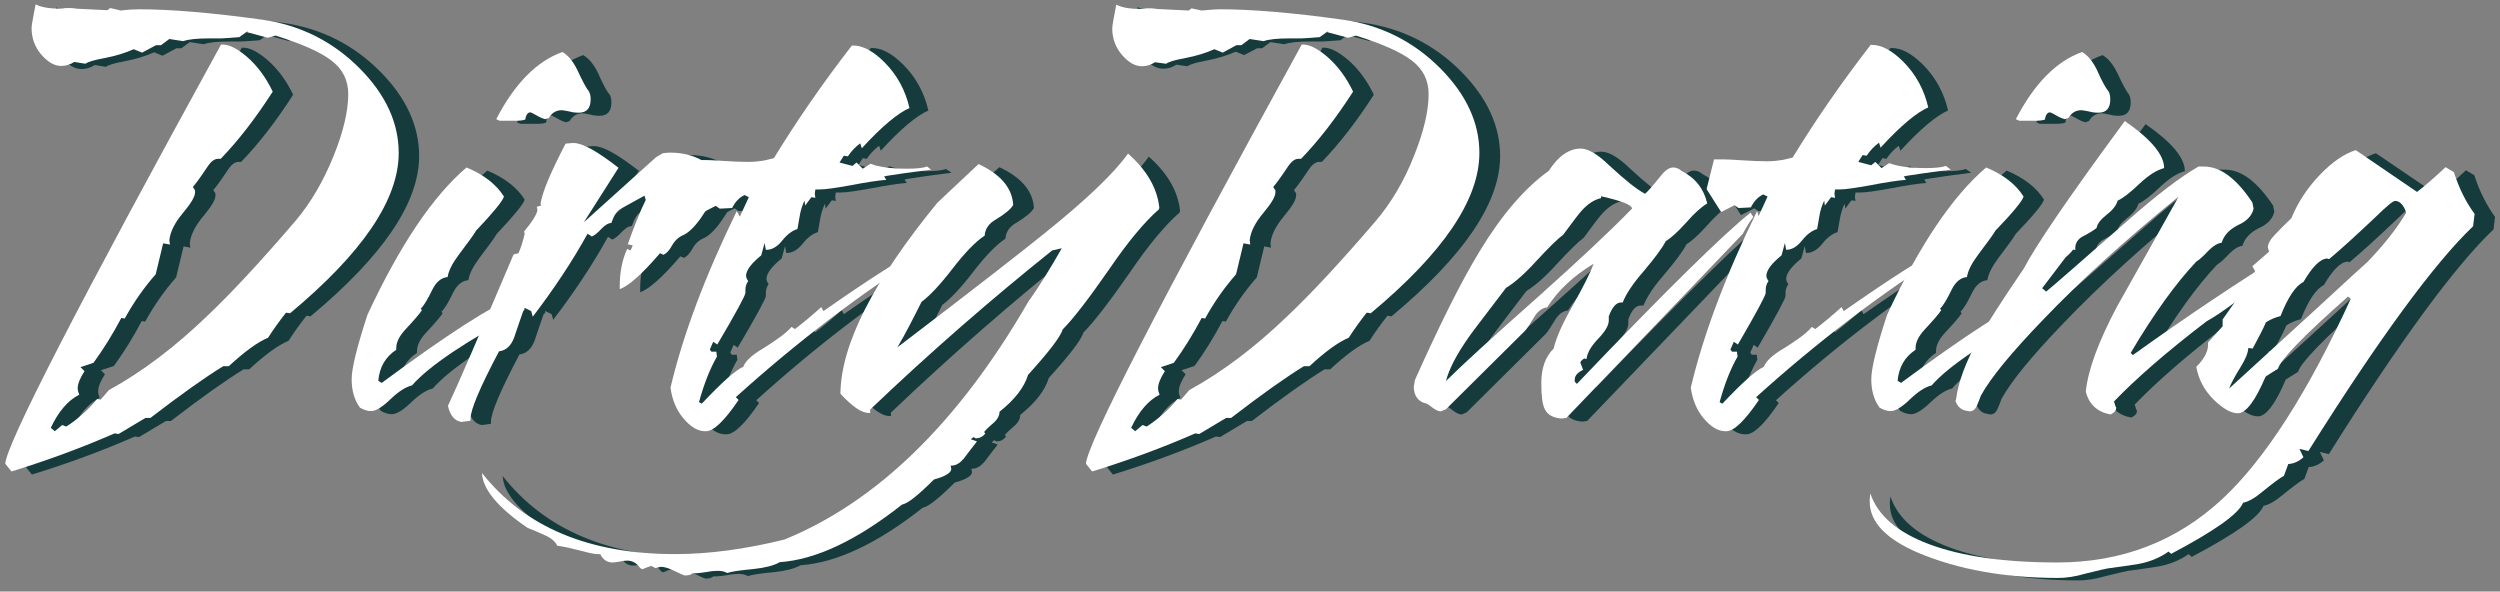 <?xml version="1.0" encoding="utf-8"?>
<!-- Generator: Adobe Illustrator 24.3.0, SVG Export Plug-In . SVG Version: 6.00 Build 0)  -->
<svg version="1.1" id="Ebene_1" xmlns="http://www.w3.org/2000/svg" xmlns:xlink="http://www.w3.org/1999/xlink" x="0px" y="0px"
	 viewBox="0 0 807.6 191.1" style="enable-background:new 0 0 807.6 191.1;" xml:space="preserve">
<rect x="0" y="0" width="807.6" height="191.1" fill="#808080" stroke="none"/>
<style type="text/css">
	.st0{fill:#163B3C;}
	.st1{fill:#FFFFFF;}
</style>
<g>
	<g>
		<path class="st0" d="M90.9,7.3c12.5,1.7,23.2,7,32,15.9c8.3,8.4,12.5,17.5,12.5,27.2c0,15.1-11.7,32.3-35.1,51.8l-1.3-0.2
			c-2.3,2.9-4.2,5.6-5.8,8.1c-3.4,1.4-7.6,4.5-12.7,9.2h-1.8c-5.7,3.5-13.5,9-23.5,16.7h-1.6l-8.7,5.2l-1.3-0.2
			c-10.5,4.6-21.6,8.7-33.3,12.3l-2-2.5C8.7,144.4,32,99.3,78.1,15.4h0.5c2.1,0,4.6,1.3,7.6,3.8c3.5,3,6.3,6.8,8.5,11.4
			c-5.4,8.4-11,15.7-16.8,21.7H77c-1.2,0-2.4,1-3.6,2.9c-2.2,3.3-3.7,5.3-4.5,6.2l0.7,1.1v0.7c0,1.3-1.3,3.5-3.9,6.6
			c-2.6,3.1-4.1,6-4.4,8.8l0.2,1.4l-2.2-0.4l-2.4,10c-3.7,4.2-7.1,9-10,14.3l-1.1-0.2c-2.8,5.3-5.8,10.1-9,14.5l-4.2,1.4l1.3,1.3
			c-1.4,2.2-2.2,4-2.2,5.6c0,0.6,0.2,1.3,0.5,2c-3.6,1.8-6.7,5.4-9.2,10.7l1.3,1.1l2.4-2l1.3,0.5c3.6-2.3,6.9-5.2,10-8.9l1.1,0.2
			l2.7-3.1c10.6-5.8,21.2-13.8,31.7-23.9c7.2-6.8,16.8-17,28.6-30.8c4.9-5.8,9-12.8,12.3-21c3.1-7.7,4.7-14.4,4.7-19.9
			c0-4.5-1.8-8.1-5.5-10.9c-3.7-2.8-9.7-5.4-18-8l-2.5,0.7l-6.7-1.8l0.4-0.4c-0.1,0-1.1,0.7-2.9,2c-2.9,0.2-4.8,0.4-5.8,0.4h-3.8
			c-4.1,0-6.9,0.3-8.5,0.9l-4.5-0.7l-2.7,2h-1.6L52.5,18l-2.7-1.1c-2.7,1.2-5.9,2.2-9.6,2.9c-3.3,0.6-5.2,1.2-6,1.8L30.6,21
			c-1.2,0.8-2.6,1.3-4.2,1.3c-2.2,0-4.3-1.2-6.4-3.6c-2.1-2.4-3.2-5.3-3.2-8.7c0-0.6,0.4-3.1,1.3-7.6c1.9,1,4.6,1.4,8.1,1.4
			c0.4,0,0.9-0.1,1.6-0.2c0.7,0,1.3,0,1.6,0c0.7,0,1.3,0.1,1.8,0.2l10.1,0.5l0.9-0.7l3.3,0.7c2.4-0.2,4.4-0.4,6-0.4
			C61.8,4,74.9,5.1,90.9,7.3z"/>
		<path class="st0" d="M176,101.2c-18.6,9.9-30.7,18-36.2,24.3c-2.1,0.5-4.4,2-7,4.5c-2.6,2.5-4.7,3.8-6.2,3.8
			c-1.2,0-2.4-0.4-3.6-1.1c-1.8-2.4-2.7-5.5-2.7-9.2c0-3.5,1.7-10.4,5.1-20.8c10.4-22.4,21.1-38.3,32-47.6c5.5,2.3,9.6,5.4,12.1,9.4
			c-0.4,1.4-3.4,5.1-9,11c-0.6,1.1-2.5,3.7-5.6,7.8c-2.1,2.8-3.3,5.2-3.6,7.2c-2.1,0.2-3.7,1.6-4.9,4c-1.6,3.3-2.8,5.3-3.8,6.2
			l0.4,0.5c-0.7,1.1-2.5,3.2-5.4,6.3c-1.9,2.1-2.9,4-2.9,6v0.5c-3.5,2.3-5.4,5.6-5.8,10l1.1,0.7c21.2-15.7,35.5-24.9,42.7-27.5h0.7
			c1.1,0,2,0.8,2.7,2.4V101.2z M197,30.6c0.4,0.8,0.5,1.7,0.5,2.5c0,2.9-1.3,4.3-3.8,4.3h-0.5c-0.6,0-1.5-0.1-2.6-0.4
			c-1.1-0.2-2-0.4-2.4-0.4c-1.8,0-3.2,0.8-4.2,2.5l-1.1,0.4c-1-0.2-2-0.7-3-1.3c-1-0.6-1.7-0.9-1.9-0.9c-0.8,0-1.4,0.8-1.6,2.3
			c-0.7,0.3-1.8,0.4-3.1,0.4h-0.9c-0.6,0-1.2,0-1.8,0c-0.2,0-1.1,0-2.5,0l-1.1-0.5c6-11.6,13.2-18.8,21.4-21.7
			c1.7,1,3.3,2.8,4.7,5.6C194.8,27.3,196.1,29.7,197,30.6z"/>
		<path class="st0" d="M239.5,59.8c-4.7,10-8.8,15.7-12.3,17.2c-1.4,0.6-2.6,1.7-3.5,3.3c-0.9,1.6-1.8,2.6-2.8,3l-1.1-0.5
			c-5.9,6.9-10.3,10.7-13,11.6v-0.9c0-4.6,0.8-8.6,2.4-12.1l1.1,0.5l0.7-1.6l-1.6-0.4c2.1-5.9,4-10.7,5.8-14.3l-0.4-1.4l-7.8,4.3
			c-1.1,0.6-2.1,2.1-2.9,4.5c-1.1,0.1-2.2,0.8-3.4,2.1c-1.2,1.3-2.2,2-2.9,2.3l-1.4-0.9c-4.9,8.9-10.9,17.9-17.7,26.8l-0.5-1.8
			l-2.2-1.1c-1.1,3.1-2.2,6.3-3.3,9.6c-1,2.7-2.6,4.2-4.9,4.5c-6.2,11.7-9.2,18.9-9.2,21.7v0.7l-1.4,0.2l-1.6,0.2
			c-2.2-0.4-3.6-2.1-4.3-5.2c3.4-7.2,10.4-23.5,21.2-48.9l1.6-0.4c0.7-1.6,1.4-3.7,2-6.3l-0.2-0.7c2.9-3.5,4.3-5.9,4.3-7.1l-0.2-0.9
			l1.4-0.4l-0.2-0.5c0.5-3.6,3.2-10.1,8.1-19.5l2.2-0.2h0.4c2.9,0,7.7,2.7,14.5,8L195,72.6l23.3-21l2.2-1.3c0.7-0.1,1.5-0.2,2.4-0.2
			c4,0,7.5,0.9,10.6,2.7C236.5,54.7,238.5,57,239.5,59.8z"/>
		<path class="st0" d="M307.4,55.8c-3.1,0.4-7.9,1-14.3,2l-0.9,0.2l0.7,1.1c-2.7,0.2-6.6,0.8-11.8,1.8c-4.5,0.8-7.7,1.3-9.8,1.3
			h-1.3l-0.2,1.4l0.2,1.3l-1.3-0.2l-2,2.7l-0.2-1.6c-0.7,1.4-1.3,3.2-1.6,5.2l-0.7,4c-1.7,0.5-3.3,1.7-4.9,3.7c-1.6,2-3.3,3-5.1,3
			h-0.2l-0.4-2.2l-1.1,4c-3.1,2.5-4.8,4.7-4.9,6.5c0,0.5,0.2,1.1,0.7,1.8c-0.6,0.8-0.9,1.8-0.9,2.7v1.1c0,0.8-3,6.4-9.1,16.7
			l-1.3-0.9l-1.1,2.5l0.5,0.7h1.6l0.2,1.6c-2.3,4-4.2,8.9-5.8,14.7l0.9,0.5c6.5-6.9,11-10.9,13.4-11.9c0.7-1.9,2.9-3.9,6.5-6
			c4.3-2.7,7.4-4.9,9.1-6.9l1.1,0.7c2.5-1.9,5.4-4.3,8.5-7.1l0.7,1.3c14.7-10.3,25.4-17.1,32-20.5l1.8,1.1
			c-21.7,13.6-42.4,29.4-62.1,47.2l0.9,0.9c-4.6,6.8-8.1,10.1-10.5,10.1h-0.4c-2.3,0-4.6-1.4-6.9-4.1c-2.3-2.7-3.7-6.1-4.2-10
			c4-16.9,11.1-35.9,21.4-57l0.5,1.6l2.9-6.3l-1.4-0.7c-1.7,0.8-3,2.2-4,4.2l-4,0.2l-1.3-0.9l-4.3,2.2l-4.7-7.4l2.4-9.6h3.3
			c1,0,3,0.1,6,0.3c3,0.2,5.6,0.3,7.8,0.3c1.9,0,3.7-0.2,5.4-0.5c1-0.2,1.9-0.5,2.9-0.7c7.2-11.8,15.6-24,25.2-36.4h0.4
			c3.1,0,6.5,1.8,10.1,5.4c4.1,4.1,6.8,9.1,8.1,14.8c-3.7,1.6-8.9,5.9-15.4,13l-0.5-1.6c-1.4,1-2.8,2.4-4,4.2l-1.3-0.2l-1.4,2.2
			l4.2,1.1l1.3-1.1l2,2l2.5-1.6c2.9,1.1,6.8,1.6,11.8,1.6c2.9,0,5.1-0.2,6.5-0.7L307.4,55.8z"/>
		<path class="st0" d="M381.1,68.6c-4.7,4.1-10.1,10.6-16.1,19.4c-6.6,9.5-11.6,16-15,19.4c-0.7,2.4-4.5,7.3-11.2,14.7
			c-1.2,4-4.3,8-9.2,11.9c0,1.1-0.5,2.2-1.6,3.3c-2.2,1.9-3.3,3-3.4,3.3l0.4,0.4c-0.8,1.1-1.9,1.6-3.1,1.6l-0.7-0.4l-0.9,0.7l2,0.7
			c-1.4,1.8-2.9,3.7-4.3,5.6c-1.2,1.4-2.5,2.2-3.8,2.2h-0.4l0.2,1.1c0,1.2-1.9,2.4-5.6,3.4c-5.1,5.1-8.5,7.8-10.3,8.1
			c-14.7,11.6-27.9,17.8-39.5,18.6c-1.9,1.1-4.7,1.8-8.3,2.2c-4.3,0.4-7.2,0.8-8.7,1.3c-0.8-0.5-1.9-0.7-3.1-0.7
			c-0.8,0-2.1,0.1-3.6,0.4c-1.6,0.2-2.7,0.4-3.4,0.4h-1.1c-0.5,0.5-1.3,0.7-2.4,0.7c-0.4,0-1.4-0.5-3.3-1.4
			c-1.8-0.9-3.3-1.4-4.5-1.4l-1.8,0.4l-1.3-0.7c-0.7,0.2-1.7,0.6-2.9,1.1l-0.7-0.4c-1.1-1.6-2.5-2.4-4.2-2.4c-0.6,0-1.4,0.1-2.4,0.3
			c-1,0.2-1.8,0.3-2.3,0.3c-1.8,0-3.1-0.9-4-2.7h-0.9c-1,0-2.8-0.4-5.4-1.1c-3.1-0.8-5.7-1.4-7.6-1.6c-0.5-1.2-1.6-2.2-3.3-3.1
			c-2.2-1-4.3-1.9-6.3-2.7c-9.7-6.6-14.5-12.6-14.7-17.7c13.8,17.5,34.6,26.2,62.4,26.2c11,0,22.7-1.6,35.3-4.7
			c29.9-12.2,56.2-37.8,78.7-76.7c3.5-4.9,7.1-10.7,10.9-17.4l-3.1,0.7c-19.5,15.6-39.2,32.7-58.8,51.4v1.1h-0.5
			c-2.3,0-5.3-2.1-9.1-6.2c0.1-15.8,10.6-36.4,31.3-61.7L322.8,54c7.1,3.3,10.9,7.7,11.2,13.2c-0.7,1.3-2.6,2.9-5.6,4.7
			c-2.3,1.3-3.5,3.1-3.6,5.2c-2.9,1.9-6.4,5.5-10.4,10.7c-4,5.2-7.4,8.8-10,10.7c-2.7,5.4-5.2,10.3-7.8,14.7
			c25.6-19.5,41.6-32,48.1-37.3c13.3-10.7,22.1-19.2,26.4-25.3c6,5.3,9.4,11.1,10.1,17.4L381.1,68.6z"/>
		<path class="st0" d="M440.1,7.3c12.5,1.7,23.2,7,32,15.9c8.3,8.4,12.5,17.5,12.5,27.2c0,15.1-11.7,32.3-35.1,51.8l-1.3-0.2
			c-2.3,2.9-4.2,5.6-5.8,8.1c-3.4,1.4-7.6,4.5-12.7,9.2h-1.8c-5.7,3.5-13.5,9-23.5,16.7h-1.6l-8.7,5.2l-1.3-0.2
			c-10.5,4.6-21.6,8.7-33.3,12.3l-2-2.5c0.4-6.4,23.6-51.5,69.7-135.4h0.5c2.1,0,4.6,1.3,7.6,3.8c3.5,3,6.3,6.8,8.5,11.4
			c-5.4,8.4-11,15.7-16.8,21.7h-0.9c-1.2,0-2.4,1-3.6,2.9c-2.2,3.3-3.7,5.3-4.5,6.2l0.7,1.1v0.7c0,1.3-1.3,3.5-3.9,6.6
			c-2.6,3.1-4.1,6-4.4,8.8l0.2,1.4l-2.2-0.4l-2.4,10c-3.7,4.2-7.1,9-10,14.3l-1.1-0.2c-2.8,5.3-5.8,10.1-9,14.5l-4.2,1.4l1.3,1.3
			c-1.4,2.2-2.2,4-2.2,5.6c0,0.6,0.2,1.3,0.5,2c-3.6,1.8-6.7,5.4-9.2,10.7l1.3,1.1l2.4-2l1.3,0.5c3.6-2.3,6.9-5.2,10-8.9l1.1,0.2
			l2.7-3.1c10.6-5.8,21.2-13.8,31.7-23.9c7.2-6.8,16.8-17,28.6-30.8c4.9-5.8,9.1-12.8,12.3-21c3.1-7.7,4.7-14.4,4.7-19.9
			c0-4.5-1.8-8.1-5.5-10.9c-3.7-2.8-9.7-5.4-18-8l-2.5,0.7l-6.7-1.8l0.4-0.4c-0.1,0-1.1,0.7-2.9,2c-2.9,0.2-4.8,0.4-5.8,0.4h-3.8
			c-4.1,0-6.9,0.3-8.5,0.9l-4.5-0.7l-2.7,2h-1.6l-4.2,2.2l-2.7-1.1c-2.7,1.2-5.9,2.2-9.6,2.9c-3.3,0.6-5.2,1.2-6,1.8l-3.6-0.5
			c-1.2,0.8-2.6,1.3-4.2,1.3c-2.2,0-4.3-1.2-6.4-3.6c-2.1-2.4-3.2-5.3-3.2-8.7c0-0.6,0.4-3.1,1.3-7.6c1.9,1,4.6,1.4,8.1,1.4
			c0.4,0,0.9-0.1,1.6-0.2c0.7,0,1.3,0,1.6,0c0.7,0,1.3,0.1,1.8,0.2l10.1,0.5l0.9-0.7l3.3,0.7c2.4-0.2,4.4-0.4,6-0.4
			C410.9,4,424,5.1,440.1,7.3z"/>
		<path class="st0" d="M572.2,69.7l0.9,1.4c-0.8,1-2,2.8-3.4,5.4l0.4-0.4c-6.3,6.6-25.4,26.6-57.4,59.9l-1.6,0.2
			c-2.8-0.2-4.6-1.3-5.4-3.1c-0.7-1.3-1.1-4.1-1.1-8.3c0-4.8,1.3-8.6,4-11.2c0.8-3.5,2.8-8,6-13.6c3.6-6.4,5.9-11,6.9-13.8
			c-6.6,4-11.6,8.7-15,14.1c-1.4,0.1-2.7,1-3.8,2.5c-1.7,2.8-2.8,4.5-3.4,5.1l-25.5,25.3c-1,0.5-1.6,0.7-1.8,0.7
			c-0.8-0.1-1.8-0.6-2.8-1.4c-1-0.8-1.8-1.3-2.4-1.3c-2.2-0.8-3.3-2.5-3.4-5.1c0-0.1,0.1-0.9,0.4-2.4c8.1-18.1,15-31.9,20.8-41.4
			c7.2-11.9,14.7-20.6,22.4-26.1c3.1-4.8,6.6-7.2,10.3-7.2c2.4,0,5.5,1.8,9.2,5.4c5.1,4.7,8.9,7.8,11.6,9.2c1-0.8,2.7-2.8,5.1-5.8
			c1.4-1.8,2.8-2.7,4-2.7c1,0,1.9,0.4,2.7,1.1c4.5,2.3,7.2,5.8,8.3,10.5c-1.8,1.1-4.1,3.1-6.8,6.2c-2.7,3-4.9,5-6.6,6
			c-1.1,2.2-3.5,5.4-7.2,9.8c-3.4,3.9-5.6,7.2-6.7,10H530c-1.6,0-2.9,1.5-4,4.5v1.3c0,1.6-1.1,3.5-3.4,5.9c-2.3,2.4-3.6,4.6-3.8,6.6
			l-0.7-0.2c-0.7,0.4-1.1,0.8-1.3,1.3l0.9,2.4c-1.8,0.8-2.7,1.9-2.7,3.1v0.7l0.7,0.7C544.8,94.8,563.6,76.4,572.2,69.7z M533.6,68.6
			c0.1,0,0.2-0.1,0.2-0.2c0-1.2-3.3-2.5-10-4V65c-2.2,0.5-4.2,1.8-6.2,4c-0.7,0.7-2.7,3.3-6,7.8c-1.9,1.4-4.8,4.3-8.6,8.4
			c-3.8,4.2-7.1,7.1-9.9,8.8c-8.1,10.6-12.2,16-12.3,16.3c-3.7,5.3-6.1,9.9-7.1,13.8c5.3-5.3,15.1-14.2,29.3-26.8
			C516.3,85.5,526.4,76,533.6,68.6z"/>
		<path class="st0" d="M636.8,55.8c-3.1,0.4-7.9,1-14.3,2l-0.9,0.2l0.7,1.1c-2.7,0.2-6.6,0.8-11.8,1.8c-4.5,0.8-7.7,1.3-9.8,1.3
			h-1.3l-0.2,1.4l0.2,1.3l-1.3-0.2l-2,2.7l-0.2-1.6c-0.7,1.4-1.3,3.2-1.6,5.2l-0.7,4c-1.7,0.5-3.3,1.7-4.9,3.7c-1.6,2-3.3,3-5.1,3
			h-0.2l-0.4-2.2l-1.1,4c-3.1,2.5-4.8,4.7-4.9,6.5c0,0.5,0.2,1.1,0.7,1.8c-0.6,0.8-0.9,1.8-0.9,2.7v1.1c0,0.8-3,6.4-9,16.7l-1.3-0.9
			l-1.1,2.5l0.5,0.7h1.6l0.2,1.6c-2.3,4-4.2,8.9-5.8,14.7l0.9,0.5c6.5-6.9,11-10.9,13.4-11.9c0.7-1.9,2.9-3.9,6.5-6
			c4.3-2.7,7.4-4.9,9-6.9l1.1,0.7c2.5-1.9,5.4-4.3,8.5-7.1l0.7,1.3c14.7-10.3,25.4-17.1,32-20.5l1.8,1.1
			c-21.7,13.6-42.4,29.4-62.1,47.2l0.9,0.9c-4.6,6.8-8.1,10.1-10.5,10.1h-0.4c-2.3,0-4.6-1.4-6.9-4.1c-2.3-2.7-3.7-6.1-4.2-10
			c4-16.9,11.1-35.9,21.4-57l0.5,1.6l2.9-6.3l-1.4-0.7c-1.7,0.8-3,2.2-4,4.2l-4,0.2l-1.3-0.9l-4.3,2.2l-4.7-7.4l2.4-9.6h3.3
			c1,0,3,0.1,6,0.3c3,0.2,5.6,0.3,7.8,0.3c1.9,0,3.7-0.2,5.4-0.5c1-0.2,1.9-0.5,2.9-0.7c7.2-11.8,15.6-24,25.2-36.4h0.4
			c3.1,0,6.5,1.8,10.1,5.4c4.1,4.1,6.8,9.1,8.1,14.8c-3.7,1.6-8.9,5.9-15.4,13l-0.5-1.6c-1.4,1-2.8,2.4-4,4.2l-1.3-0.2l-1.4,2.2
			l4.2,1.1l1.3-1.1l2,2l2.5-1.6c2.9,1.1,6.8,1.6,11.8,1.6c2.9,0,5.1-0.2,6.5-0.7L636.8,55.8z"/>
		<path class="st0" d="M666.8,101.2c-18.6,9.9-30.7,18-36.2,24.3c-2.1,0.5-4.4,2-7,4.5c-2.6,2.5-4.7,3.8-6.2,3.8
			c-1.2,0-2.4-0.4-3.6-1.1c-1.8-2.4-2.7-5.5-2.7-9.2c0-3.5,1.7-10.4,5.1-20.8c10.4-22.4,21.1-38.3,32-47.6c5.5,2.3,9.6,5.4,12.1,9.4
			c-0.4,1.4-3.4,5.1-9.1,11c-0.6,1.1-2.5,3.7-5.6,7.8c-2.1,2.8-3.3,5.2-3.6,7.2c-2.1,0.2-3.7,1.6-4.9,4c-1.6,3.3-2.8,5.3-3.8,6.2
			l0.4,0.5c-0.7,1.1-2.5,3.2-5.4,6.3c-1.9,2.1-2.9,4-2.9,6v0.5c-3.5,2.3-5.4,5.6-5.8,10l1.1,0.7c21.2-15.7,35.5-24.9,42.7-27.5h0.7
			c1.1,0,2,0.8,2.7,2.4V101.2z M687.8,30.6c0.4,0.8,0.5,1.7,0.5,2.5c0,2.9-1.3,4.3-3.8,4.3H684c-0.6,0-1.5-0.1-2.6-0.4
			c-1.1-0.2-2-0.4-2.4-0.4c-1.8,0-3.2,0.8-4.2,2.5l-1.1,0.4c-1-0.2-2-0.7-3-1.3c-1-0.6-1.7-0.9-1.9-0.9c-0.8,0-1.4,0.8-1.6,2.3
			c-0.7,0.3-1.8,0.4-3.1,0.4h-0.9c-0.6,0-1.2,0-1.8,0c-0.2,0-1.1,0-2.5,0l-1.1-0.5c6-11.6,13.2-18.8,21.4-21.7
			c1.7,1,3.3,2.8,4.7,5.6C685.7,27.3,687,29.7,687.8,30.6z"/>
		<path class="st0" d="M744.7,85.6c-11.5,9.9-19.9,16.3-25.2,19.2c-13.2,10.1-23.1,18.8-29.9,25.9l0.5,1.6c0,0.1,0.1,0.2,0.2,0.2
			c0,0.1,0,0.2,0,0.4c0,0.7-0.6,1.4-1.8,2c-4.3-0.8-7-3.3-8-7.4c0.7-7,4.1-16.2,10.1-27.5c6.6-11.8,13.3-23.6,19.9-35.5
			c-17.1,13.9-31.9,27.3-44.2,40.2c-9.9,10.3-16.5,18.3-19.7,24.1c-0.4,1.1-0.8,2.2-1.3,3.3c-0.5,1.1-1.2,1.7-2.2,1.8l-1.1-0.2
			c-1.7-0.2-2.9-1.3-3.6-3.1l0.2-0.7c0.7-5.5,3.1-11.9,7.1-19.2c2.8-4.9,7.7-12.6,14.8-23c3.9-7.5,14.7-23.3,32.6-47.6
			c8.4,5.8,12.7,10.9,12.7,15.2c-2.3,0.6-4.9,2.2-7.8,4.9c-3.1,3-5.6,4.9-7.2,5.6c-0.4,1.4-1.5,3-3.5,4.5c-2,1.6-3.1,3-3.3,4.3
			c-0.6,0.6-2.2,1.6-4.7,2.9c-1.4,0.8-2.2,2.1-2.2,3.6v0.7l-0.7-0.2c-0.4,0.6-1.1,1.4-2.4,2.5l-7.6,10l1.3,1.1
			c2.9-2.4,11.7-10.1,26.4-23c9.3-8.2,16.9-14,22.8-17.4h1.8c5.3,0,10.5,3.9,15.6,11.6l0.4,2c-0.5,2.2-2.1,4-5,5.3
			c-2.8,1.4-4.6,3.3-5.3,5.7c-1.4,0.2-2.8,1.1-4.2,2.5c-1.8,1.9-3.1,3.1-4,3.6c-6.6,7-13.7,16.8-21.2,29.5l0.7,0.7
			c17.7-12.7,34.2-23.7,49.4-33.1L744.7,85.6z"/>
		<path class="st0" d="M806,70.1l-0.5,4c-12.4,11.8-30.2,36-53.2,72.6l-2.9-0.7l1.3,2.7c-1.4,1.3-3.1,2.1-4.9,2.2l-1.4,3.8
			c-1.3,0.7-3.6,2.4-6.9,5.1c-2.5,2.1-4.6,3.3-6.3,3.6c-1.4,3.6-9.2,9.1-23.2,16.5L707,179c-2.7,1.9-5.9,3.3-9.8,4
			c-3,0.5-6,0.9-9,1.3c-1,0.1-3.6,0.7-8,1.8c-3.4,1-6.3,1.4-8.9,1.4c-17.1,0-32.2-2.7-45.1-8.1c-10.5-4.5-15.7-10-15.7-16.5V162
			l0.2-1.6c2.3,7,8.6,12.5,19,16.4c10.4,3.9,24.2,5.9,41.4,5.9c20.9,0,38.7-6.9,53.4-20.6c13.6-12.7,27.5-34.2,41.4-64.6l-0.9-0.7
			c-14.4,12.7-21.9,20.5-22.6,23.3l-4,2.5c-3.4,8-6.4,11.9-9,11.9c-2.2,0-4.8-1.5-7.8-4.4c-3-3-4.9-6.5-5.6-10.6
			c2.5-2.5,3.8-4.9,3.8-7.2v-0.7l4.7-5.2v-2.2c4.8-6.8,8.3-11.9,10.5-15.6l-0.9-1.6l5.4-4.7l-0.4-1.3c0-1.2,0.8-2.7,2.4-4.3
			c1.6-1.7,3.3-3.4,5.2-5.2c2.1-5.1,5.1-9.7,9.1-13.9c4-4.2,7.9-6.9,11.7-8.1L787.4,63c2.5-1.9,5.6-4.6,9.2-8l2.7,1.6
			C801,61.9,803.3,66.3,806,70.1z M783.9,69.7c-0.8-2.5-2.1-3.8-3.6-3.8c-0.7,0-2.8,1.8-6.3,5.2c-5.7,5.4-10.7,10-15,13.6l-0.7-0.2
			c-2.3,0.2-4.8,2.8-7.6,7.6c-2.5,1.2-5,4.9-7.4,11c-1.6,0.4-3.1,1-4.7,2c-0.8,1.9-2.3,4.8-4.3,8.5l-1.4-0.2c-0.1,1.6-0.9,3.6-2.4,6
			c-2.1,3.4-3.3,5.7-3.8,7.1l29.1-26.6c9-8.3,14.2-13.1,15.6-14.3C776.7,80.1,780.9,74.8,783.9,69.7z"/>
	</g>
	<g>
		<path class="st1" d="M84.3,6.3c12.5,1.7,23.2,7,32,15.9c8.3,8.4,12.5,17.5,12.5,27.2c0,15.1-11.7,32.3-35.1,51.8l-1.3-0.2
			c-2.3,2.9-4.2,5.6-5.8,8.1c-3.4,1.4-7.6,4.5-12.7,9.2h-1.8c-5.7,3.5-13.5,9-23.5,16.7H47l-8.7,5.2L37,140
			c-10.5,4.6-21.6,8.7-33.3,12.3l-2-2.5c0.4-6.4,23.6-51.5,69.7-135.4H72c2.1,0,4.6,1.3,7.6,3.8c3.5,3,6.3,6.8,8.5,11.4
			c-5.4,8.4-11,15.7-16.8,21.7h-0.9c-1.2,0-2.4,1-3.6,2.9c-2.2,3.3-3.7,5.3-4.5,6.2l0.7,1.1v0.7c0,1.3-1.3,3.5-3.9,6.6
			c-2.6,3.1-4.1,6-4.4,8.8l0.2,1.4l-2.2-0.4l-2.4,10c-3.7,4.2-7.1,9-10,14.3l-1.1-0.2c-2.8,5.3-5.8,10.1-9,14.5l-4.2,1.4l1.3,1.3
			c-1.4,2.2-2.2,4-2.2,5.6c0,0.6,0.2,1.3,0.5,2c-3.6,1.8-6.7,5.4-9.2,10.7l1.3,1.1l2.4-2l1.3,0.5c3.6-2.3,6.9-5.2,10-8.9l1.1,0.2
			l2.7-3.1c10.6-5.8,21.2-13.8,31.7-23.9c7.2-6.8,16.8-17,28.6-30.8c4.9-5.8,9-12.8,12.3-21c3.1-7.7,4.7-14.4,4.7-19.9
			c0-4.5-1.8-8.1-5.5-10.9c-3.7-2.8-9.7-5.4-18-8l-2.5,0.7l-6.7-1.8l0.4-0.4c-0.1,0-1.1,0.7-2.9,2c-2.9,0.2-4.8,0.4-5.8,0.4h-3.8
			c-4.1,0-6.9,0.3-8.5,0.9l-4.5-0.7l-2.7,2h-1.6L45.9,17l-2.7-1.1c-2.7,1.2-5.9,2.2-9.6,2.9c-3.3,0.6-5.2,1.2-6,1.8L24,20
			c-1.2,0.8-2.6,1.3-4.2,1.3c-2.2,0-4.3-1.2-6.4-3.6c-2.1-2.4-3.2-5.3-3.2-8.7c0-0.6,0.4-3.1,1.3-7.6c1.9,1,4.6,1.4,8.1,1.4
			c0.4,0,0.9-0.1,1.6-0.2c0.7,0,1.3,0,1.6,0c0.7,0,1.3,0.1,1.8,0.2l10.1,0.5l0.9-0.7L39,3.4C41.4,3.1,43.4,3,45,3
			C55.1,3,68.2,4.1,84.3,6.3z"/>
		<path class="st1" d="M169.3,100.2c-18.6,9.9-30.7,18-36.2,24.3c-2.1,0.5-4.4,2-7,4.5c-2.6,2.5-4.7,3.8-6.2,3.8
			c-1.2,0-2.4-0.4-3.6-1.1c-1.8-2.4-2.7-5.5-2.7-9.2c0-3.5,1.7-10.4,5.1-20.8c10.4-22.4,21.1-38.3,32-47.6c5.5,2.3,9.6,5.4,12.1,9.4
			c-0.4,1.4-3.4,5.1-9,11c-0.6,1.1-2.5,3.7-5.6,7.8c-2.1,2.8-3.3,5.2-3.6,7.2c-2.1,0.2-3.7,1.6-4.9,4c-1.6,3.3-2.8,5.3-3.8,6.2
			l0.4,0.5c-0.7,1.1-2.5,3.2-5.4,6.3c-1.9,2.1-2.9,4-2.9,6v0.5c-3.5,2.3-5.4,5.6-5.8,10l1.1,0.7c21.2-15.7,35.5-24.9,42.7-27.5h0.7
			c1.1,0,2,0.8,2.7,2.4V100.2z M190.3,29.6c0.4,0.8,0.5,1.7,0.5,2.5c0,2.9-1.3,4.3-3.8,4.3h-0.5c-0.6,0-1.5-0.1-2.6-0.4
			c-1.1-0.2-2-0.4-2.4-0.4c-1.8,0-3.2,0.8-4.2,2.5l-1.1,0.4c-1-0.2-2-0.7-3-1.3c-1-0.6-1.7-0.9-1.9-0.9c-0.8,0-1.4,0.8-1.6,2.3
			c-0.7,0.3-1.8,0.4-3.1,0.4h-0.9c-0.6,0-1.2,0-1.8,0c-0.2,0-1.1,0-2.5,0l-1.1-0.5c6-11.6,13.2-18.8,21.4-21.7
			c1.7,1,3.3,2.8,4.7,5.6C188.2,26.3,189.5,28.7,190.3,29.6z"/>
		<path class="st1" d="M232.9,58.8c-4.7,10-8.8,15.7-12.3,17.2c-1.4,0.6-2.6,1.7-3.5,3.3c-0.9,1.6-1.8,2.6-2.8,3l-1.1-0.5
			c-5.9,6.9-10.3,10.7-13,11.6v-0.9c0-4.6,0.8-8.6,2.4-12.1l1.1,0.5l0.7-1.6l-1.6-0.4c2.1-5.9,4-10.7,5.8-14.3l-0.4-1.4l-7.8,4.3
			c-1.1,0.6-2.1,2.1-2.9,4.5c-1.1,0.1-2.2,0.8-3.4,2.1c-1.2,1.3-2.2,2-2.9,2.3l-1.4-0.9c-4.9,8.9-10.9,17.9-17.7,26.8l-0.5-1.8
			l-2.2-1.1c-1.1,3.1-2.2,6.3-3.3,9.6c-1,2.7-2.6,4.2-4.9,4.5c-6.2,11.7-9.2,18.9-9.2,21.7v0.7l-1.4,0.2l-1.6,0.2
			c-2.2-0.4-3.6-2.1-4.3-5.2c3.4-7.2,10.4-23.5,21.2-48.9l1.6-0.4c0.7-1.6,1.4-3.7,2-6.3l-0.2-0.7c2.9-3.5,4.3-5.9,4.3-7.1l-0.2-0.9
			l1.4-0.4l-0.2-0.5c0.5-3.6,3.2-10.1,8.1-19.5l2.2-0.2h0.4c2.9,0,7.7,2.7,14.5,8l-11.2,17.6l23.3-21l2.2-1.3
			c0.7-0.1,1.5-0.2,2.4-0.2c4,0,7.5,0.9,10.6,2.7C229.9,53.7,231.9,56,232.9,58.8z"/>
		<path class="st1" d="M300.8,54.8c-3.1,0.4-7.9,1-14.3,2l-0.9,0.2l0.7,1.1c-2.7,0.2-6.6,0.8-11.8,1.8c-4.5,0.8-7.7,1.3-9.8,1.3
			h-1.3l-0.2,1.4l0.2,1.3l-1.3-0.2l-2,2.7l-0.2-1.6c-0.7,1.4-1.3,3.2-1.6,5.2l-0.7,4c-1.7,0.5-3.3,1.7-4.9,3.7c-1.6,2-3.3,3-5.1,3
			h-0.2l-0.4-2.2l-1.1,4c-3.1,2.5-4.8,4.7-4.9,6.5c0,0.5,0.2,1.1,0.7,1.8c-0.6,0.8-0.9,1.8-0.9,2.7v1.1c0,0.8-3,6.4-9.1,16.7
			l-1.3-0.9l-1.1,2.5l0.5,0.7h1.6l0.2,1.6c-2.3,4-4.2,8.9-5.8,14.7l0.9,0.5c6.5-6.9,11-10.9,13.4-11.9c0.7-1.9,2.9-3.9,6.5-6
			c4.3-2.7,7.4-4.9,9.1-6.9l1.1,0.7c2.5-1.9,5.4-4.3,8.5-7.1l0.7,1.3c14.7-10.3,25.4-17.1,32-20.5l1.8,1.1
			c-21.7,13.6-42.4,29.4-62.1,47.2l0.9,0.9c-4.6,6.8-8.1,10.1-10.5,10.1h-0.4c-2.3,0-4.6-1.4-6.9-4.1c-2.3-2.7-3.7-6.1-4.2-10
			c4-16.9,11.1-35.9,21.4-57L239,70l2.9-6.3l-1.4-0.7c-1.7,0.8-3,2.2-4,4.2l-4,0.2l-1.3-0.9l-4.3,2.2l-4.7-7.4l2.4-9.6h3.3
			c1,0,3,0.1,6,0.3c3,0.2,5.6,0.3,7.8,0.3c1.9,0,3.7-0.2,5.4-0.5c1-0.2,1.9-0.5,2.9-0.7c7.2-11.8,15.6-24,25.2-36.4h0.4
			c3.1,0,6.5,1.8,10.1,5.4c4.1,4.1,6.8,9.1,8.1,14.8c-3.7,1.6-8.9,5.9-15.4,13l-0.5-1.6c-1.4,1-2.8,2.4-4,4.2l-1.3-0.2l-1.4,2.2
			l4.2,1.1l1.3-1.1l2,2l2.5-1.6c2.9,1.1,6.8,1.6,11.8,1.6c2.9,0,5.1-0.2,6.5-0.7L300.8,54.8z"/>
		<path class="st1" d="M374.4,67.6c-4.7,4.1-10.1,10.6-16.1,19.4c-6.6,9.5-11.6,16-15,19.4c-0.7,2.4-4.5,7.3-11.2,14.7
			c-1.2,4-4.3,8-9.2,11.9c0,1.1-0.5,2.2-1.6,3.3c-2.2,1.9-3.3,3-3.4,3.3l0.4,0.4c-0.8,1.1-1.9,1.6-3.1,1.6l-0.7-0.4l-0.9,0.7l2,0.7
			c-1.4,1.8-2.9,3.7-4.3,5.6c-1.2,1.4-2.5,2.2-3.8,2.2h-0.4l0.2,1.1c0,1.2-1.9,2.4-5.6,3.4c-5.1,5.1-8.5,7.8-10.3,8.1
			c-14.7,11.6-27.9,17.8-39.5,18.6c-1.9,1.1-4.7,1.8-8.3,2.2c-4.3,0.4-7.2,0.8-8.7,1.3c-0.8-0.5-1.9-0.7-3.1-0.7
			c-0.8,0-2.1,0.1-3.6,0.4c-1.6,0.2-2.7,0.4-3.4,0.4h-1.1c-0.5,0.5-1.3,0.7-2.4,0.7c-0.4,0-1.4-0.5-3.3-1.4
			c-1.8-0.9-3.3-1.4-4.5-1.4l-1.8,0.4l-1.3-0.7c-0.7,0.2-1.7,0.6-2.9,1.1l-0.7-0.4c-1.1-1.6-2.5-2.4-4.2-2.4c-0.6,0-1.4,0.1-2.4,0.3
			c-1,0.2-1.8,0.3-2.3,0.3c-1.8,0-3.1-0.9-4-2.7h-0.9c-1,0-2.8-0.4-5.4-1.1c-3.1-0.8-5.7-1.4-7.6-1.6c-0.5-1.2-1.6-2.2-3.3-3.1
			c-2.2-1-4.3-1.9-6.3-2.7c-9.7-6.6-14.5-12.6-14.7-17.7c13.8,17.5,34.6,26.2,62.4,26.2c11,0,22.7-1.6,35.3-4.7
			c29.9-12.2,56.2-37.8,78.7-76.7c3.5-4.9,7.1-10.7,10.9-17.4l-3.1,0.7c-19.5,15.6-39.2,32.7-58.8,51.4v1.1h-0.5
			c-2.3,0-5.3-2.1-9.1-6.2c0.1-15.8,10.6-36.4,31.3-61.7L316.1,53c7.1,3.3,10.9,7.7,11.2,13.2c-0.7,1.3-2.6,2.9-5.6,4.7
			c-2.3,1.3-3.5,3.1-3.6,5.2c-2.9,1.9-6.4,5.5-10.4,10.7c-4,5.2-7.4,8.8-10,10.7c-2.7,5.4-5.2,10.3-7.8,14.7
			c25.6-19.5,41.6-32,48.1-37.3c13.3-10.7,22.1-19.2,26.4-25.3c6,5.3,9.4,11.1,10.1,17.4L374.4,67.6z"/>
		<path class="st1" d="M433.4,6.3c12.5,1.7,23.2,7,32,15.9c8.3,8.4,12.5,17.5,12.5,27.2c0,15.1-11.7,32.3-35.1,51.8l-1.3-0.2
			c-2.3,2.9-4.2,5.6-5.8,8.1c-3.4,1.4-7.6,4.5-12.7,9.2h-1.8c-5.7,3.5-13.5,9-23.5,16.7h-1.6l-8.7,5.2l-1.3-0.2
			c-10.5,4.6-21.6,8.7-33.3,12.3l-2-2.5c0.4-6.4,23.6-51.5,69.7-135.4h0.5c2.1,0,4.6,1.3,7.6,3.8c3.5,3,6.3,6.8,8.5,11.4
			c-5.4,8.4-11,15.7-16.8,21.7h-0.9c-1.2,0-2.4,1-3.6,2.9c-2.2,3.3-3.7,5.3-4.5,6.2l0.7,1.1v0.7c0,1.3-1.3,3.5-3.9,6.6
			c-2.6,3.1-4.1,6-4.4,8.8l0.2,1.4l-2.2-0.4l-2.4,10c-3.7,4.2-7.1,9-10,14.3l-1.1-0.2c-2.8,5.3-5.8,10.1-9,14.5l-4.2,1.4l1.3,1.3
			c-1.4,2.2-2.2,4-2.2,5.6c0,0.6,0.2,1.3,0.5,2c-3.6,1.8-6.7,5.4-9.2,10.7l1.3,1.1l2.4-2l1.3,0.5c3.6-2.3,6.9-5.2,10-8.9l1.1,0.2
			l2.7-3.1c10.6-5.8,21.2-13.8,31.7-23.9c7.2-6.8,16.8-17,28.6-30.8c4.9-5.8,9.1-12.8,12.3-21c3.1-7.7,4.7-14.4,4.7-19.9
			c0-4.5-1.8-8.1-5.5-10.9c-3.7-2.8-9.7-5.4-18-8l-2.5,0.7l-6.7-1.8l0.4-0.4c-0.1,0-1.1,0.7-2.9,2c-2.9,0.2-4.8,0.4-5.8,0.4h-3.8
			c-4.1,0-6.9,0.3-8.5,0.9l-4.5-0.7l-2.7,2h-1.6L395,17l-2.7-1.1c-2.7,1.2-5.9,2.2-9.6,2.9c-3.3,0.6-5.2,1.2-6,1.8l-3.6-0.5
			c-1.2,0.8-2.6,1.3-4.2,1.3c-2.2,0-4.3-1.2-6.4-3.6c-2.1-2.4-3.2-5.3-3.2-8.7c0-0.6,0.4-3.1,1.3-7.6c1.9,1,4.6,1.4,8.1,1.4
			c0.4,0,0.9-0.1,1.6-0.2c0.7,0,1.3,0,1.6,0c0.7,0,1.3,0.1,1.8,0.2L384,3.4l0.9-0.7l3.3,0.7c2.4-0.2,4.4-0.4,6-0.4
			C404.3,3,417.4,4.1,433.4,6.3z"/>
		<path class="st1" d="M565.5,68.7l0.9,1.4c-0.8,1-2,2.8-3.4,5.4l0.4-0.4c-6.3,6.6-25.4,26.6-57.4,59.9l-1.6,0.2
			c-2.8-0.2-4.6-1.3-5.4-3.1c-0.7-1.3-1.1-4.1-1.1-8.3c0-4.8,1.3-8.6,4-11.2c0.8-3.5,2.8-8,6-13.6c3.6-6.4,5.9-11,6.9-13.8
			c-6.6,4-11.6,8.7-15,14.1c-1.4,0.1-2.7,1-3.8,2.5c-1.7,2.8-2.8,4.5-3.4,5.1l-25.5,25.3c-1,0.5-1.6,0.7-1.8,0.7
			c-0.8-0.1-1.8-0.6-2.8-1.4c-1-0.8-1.8-1.3-2.4-1.3c-2.2-0.8-3.3-2.5-3.4-5.1c0-0.1,0.1-0.9,0.4-2.4c8.1-18.1,15-31.9,20.8-41.4
			c7.2-11.9,14.7-20.6,22.4-26.1c3.1-4.8,6.6-7.2,10.3-7.2c2.4,0,5.5,1.8,9.2,5.4c5.1,4.7,8.9,7.8,11.6,9.2c1-0.8,2.7-2.8,5.1-5.8
			c1.4-1.8,2.8-2.7,4-2.7c1,0,1.9,0.4,2.7,1.1c4.5,2.3,7.2,5.8,8.3,10.5c-1.8,1.1-4.1,3.1-6.8,6.2c-2.7,3-4.9,5-6.6,6
			c-1.1,2.2-3.5,5.4-7.2,9.8c-3.4,3.9-5.6,7.2-6.7,10h-0.5c-1.6,0-2.9,1.5-4,4.5v1.3c0,1.6-1.1,3.5-3.4,5.9
			c-2.3,2.4-3.6,4.6-3.8,6.6l-0.7-0.2c-0.7,0.4-1.1,0.8-1.3,1.3l0.9,2.4c-1.8,0.8-2.7,1.9-2.7,3.1v0.7l0.7,0.7
			C538.2,93.8,557,75.4,565.5,68.7z M527,67.6c0.1,0,0.2-0.1,0.2-0.2c0-1.2-3.3-2.5-10-4V64c-2.2,0.5-4.2,1.8-6.2,4
			c-0.7,0.7-2.7,3.3-6,7.8c-1.9,1.4-4.8,4.3-8.6,8.4c-3.8,4.2-7.1,7.1-9.9,8.8c-8.1,10.6-12.2,16-12.3,16.3
			c-3.7,5.3-6.1,9.9-7.1,13.8c5.3-5.3,15.1-14.2,29.3-26.8C509.6,84.5,519.8,75,527,67.6z"/>
		<path class="st1" d="M630.2,54.8c-3.1,0.4-7.9,1-14.3,2L615,57l0.7,1.1c-2.7,0.2-6.6,0.8-11.8,1.8c-4.5,0.8-7.7,1.3-9.8,1.3h-1.3
			l-0.2,1.4l0.2,1.3l-1.3-0.2l-2,2.7l-0.2-1.6c-0.7,1.4-1.3,3.2-1.6,5.2l-0.7,4c-1.7,0.5-3.3,1.7-4.9,3.7c-1.6,2-3.3,3-5.1,3H577
			l-0.4-2.2l-1.1,4c-3.1,2.5-4.8,4.7-4.9,6.5c0,0.5,0.2,1.1,0.7,1.8c-0.6,0.8-0.9,1.8-0.9,2.7v1.1c0,0.8-3,6.4-9,16.7l-1.3-0.9
			l-1.1,2.5l0.5,0.7h1.6l0.2,1.6c-2.3,4-4.2,8.9-5.8,14.7l0.9,0.5c6.5-6.9,11-10.9,13.4-11.9c0.7-1.9,2.9-3.9,6.5-6
			c4.3-2.7,7.4-4.9,9-6.9l1.1,0.7c2.5-1.9,5.4-4.3,8.5-7.1l0.7,1.3c14.7-10.3,25.4-17.1,32-20.5l1.8,1.1
			c-21.7,13.6-42.4,29.4-62.1,47.2l0.9,0.9c-4.6,6.8-8.1,10.1-10.5,10.1h-0.4c-2.3,0-4.6-1.4-6.9-4.1c-2.3-2.7-3.7-6.1-4.2-10
			c4-16.9,11.1-35.9,21.4-57l0.5,1.6l2.9-6.3l-1.4-0.7c-1.7,0.8-3,2.2-4,4.2l-4,0.2l-1.3-0.9l-4.3,2.2l-4.7-7.4l2.4-9.6h3.3
			c1,0,3,0.1,6,0.3c3,0.2,5.6,0.3,7.8,0.3c1.9,0,3.7-0.2,5.4-0.5c1-0.2,1.9-0.5,2.9-0.7c7.2-11.8,15.6-24,25.2-36.4h0.4
			c3.1,0,6.5,1.8,10.1,5.4c4.1,4.1,6.8,9.1,8.1,14.8c-3.7,1.6-8.9,5.9-15.4,13l-0.5-1.6c-1.4,1-2.8,2.4-4,4.2l-1.3-0.2l-1.4,2.2
			l4.2,1.1l1.3-1.1l2,2l2.5-1.6c2.9,1.1,6.8,1.6,11.8,1.6c2.9,0,5.1-0.2,6.5-0.7L630.2,54.8z"/>
		<path class="st1" d="M660.2,100.2c-18.6,9.9-30.7,18-36.2,24.3c-2.1,0.5-4.4,2-7,4.5c-2.6,2.5-4.7,3.8-6.2,3.8
			c-1.2,0-2.4-0.4-3.6-1.1c-1.8-2.4-2.7-5.5-2.7-9.2c0-3.5,1.7-10.4,5.1-20.8c10.4-22.4,21.1-38.3,32-47.6c5.5,2.3,9.6,5.4,12.1,9.4
			c-0.4,1.4-3.4,5.1-9.1,11c-0.6,1.1-2.5,3.7-5.6,7.8c-2.1,2.8-3.3,5.2-3.6,7.2c-2.1,0.2-3.7,1.6-4.9,4c-1.6,3.3-2.8,5.3-3.8,6.2
			l0.4,0.5c-0.7,1.1-2.5,3.2-5.4,6.3c-1.9,2.1-2.9,4-2.9,6v0.5c-3.5,2.3-5.4,5.6-5.8,10l1.1,0.7c21.2-15.7,35.5-24.9,42.7-27.5h0.7
			c1.1,0,2,0.8,2.7,2.4V100.2z M681.2,29.6c0.4,0.8,0.5,1.7,0.5,2.5c0,2.9-1.3,4.3-3.8,4.3h-0.5c-0.6,0-1.5-0.1-2.6-0.4
			c-1.1-0.2-2-0.4-2.4-0.4c-1.8,0-3.2,0.8-4.2,2.5l-1.1,0.4c-1-0.2-2-0.7-3-1.3c-1-0.6-1.7-0.9-1.9-0.9c-0.8,0-1.4,0.8-1.6,2.3
			c-0.7,0.3-1.8,0.4-3.1,0.4h-0.9c-0.6,0-1.2,0-1.8,0c-0.2,0-1.1,0-2.5,0l-1.1-0.5c6-11.6,13.2-18.8,21.4-21.7
			c1.7,1,3.3,2.8,4.7,5.6C679,26.3,680.4,28.7,681.2,29.6z"/>
		<path class="st1" d="M738,84.6c-11.5,9.9-19.9,16.3-25.2,19.2c-13.2,10.1-23.1,18.8-29.9,25.9l0.5,1.6c0,0.1,0.1,0.2,0.2,0.2
			c0,0.1,0,0.2,0,0.4c0,0.7-0.6,1.4-1.8,2c-4.3-0.8-7-3.3-8-7.4c0.7-7,4.1-16.2,10.1-27.5c6.6-11.8,13.3-23.6,19.9-35.5
			c-17.1,13.9-31.9,27.3-44.2,40.2c-9.9,10.3-16.5,18.3-19.7,24.1c-0.4,1.1-0.8,2.2-1.3,3.3c-0.5,1.1-1.2,1.7-2.2,1.8l-1.1-0.2
			c-1.7-0.2-2.9-1.3-3.6-3.1l0.2-0.7c0.7-5.5,3.1-11.9,7.1-19.2c2.8-4.9,7.7-12.6,14.8-23c3.9-7.5,14.7-23.3,32.6-47.6
			c8.4,5.8,12.7,10.9,12.7,15.2c-2.3,0.6-4.9,2.2-7.8,4.9c-3.1,3-5.6,4.9-7.2,5.6c-0.4,1.4-1.5,3-3.5,4.5c-2,1.6-3.1,3-3.3,4.3
			c-0.6,0.6-2.2,1.6-4.7,2.9c-1.4,0.8-2.2,2.1-2.2,3.6v0.7l-0.7-0.2c-0.4,0.6-1.1,1.4-2.4,2.5l-7.6,10l1.3,1.1
			c2.9-2.4,11.7-10.1,26.4-23c9.3-8.2,16.9-14,22.8-17.4h1.8c5.3,0,10.5,3.9,15.6,11.6l0.4,2c-0.5,2.2-2.1,4-5,5.3
			c-2.8,1.4-4.6,3.3-5.3,5.7c-1.4,0.2-2.8,1.1-4.2,2.5c-1.8,1.9-3.1,3.1-4,3.6c-6.6,7-13.7,16.8-21.2,29.5l0.7,0.7
			c17.7-12.7,34.2-23.7,49.4-33.1L738,84.6z"/>
		<path class="st1" d="M799.4,69.1l-0.5,4c-12.4,11.8-30.2,36-53.2,72.6l-2.9-0.7l1.3,2.7c-1.4,1.3-3.1,2.1-4.9,2.2l-1.4,3.8
			c-1.3,0.7-3.6,2.4-6.9,5.1c-2.5,2.1-4.6,3.3-6.3,3.6c-1.4,3.6-9.2,9.1-23.2,16.5l-0.9-0.7c-2.7,1.9-5.9,3.3-9.8,4
			c-3,0.5-6,0.9-9,1.3c-1,0.1-3.6,0.7-8,1.8c-3.4,1-6.3,1.4-8.9,1.4c-17.1,0-32.2-2.7-45.1-8.1c-10.5-4.5-15.7-10-15.7-16.5V161
			l0.2-1.6c2.3,7,8.6,12.5,19,16.4c10.4,3.9,24.2,5.9,41.4,5.9c20.9,0,38.7-6.9,53.4-20.6c13.6-12.7,27.5-34.2,41.4-64.6l-0.9-0.7
			c-14.4,12.7-21.9,20.5-22.6,23.3l-4,2.5c-3.4,8-6.4,11.9-9,11.9c-2.2,0-4.8-1.5-7.8-4.4c-3-3-4.9-6.5-5.6-10.6
			c2.5-2.5,3.8-4.9,3.8-7.2v-0.7l4.7-5.2v-2.2c4.8-6.8,8.3-11.9,10.5-15.6l-0.9-1.6l5.4-4.7l-0.4-1.3c0-1.2,0.8-2.7,2.4-4.3
			c1.6-1.7,3.3-3.4,5.2-5.2c2.1-5.1,5.1-9.7,9.1-13.9c4-4.2,7.9-6.9,11.7-8.1L780.8,62c2.5-1.9,5.6-4.6,9.2-8l2.7,1.6
			C794.4,60.9,796.6,65.3,799.4,69.1z M777.3,68.7c-0.8-2.5-2.1-3.8-3.6-3.8c-0.7,0-2.8,1.8-6.3,5.2c-5.7,5.4-10.7,10-15,13.6
			l-0.7-0.2c-2.3,0.2-4.8,2.8-7.6,7.6c-2.5,1.2-5,4.9-7.4,11c-1.6,0.4-3.1,1-4.7,2c-0.8,1.9-2.3,4.8-4.3,8.5l-1.4-0.2
			c-0.1,1.6-0.9,3.6-2.4,6c-2.1,3.4-3.3,5.7-3.8,7.1l29.1-26.6c9-8.3,14.2-13.1,15.6-14.3C770.1,79.1,774.3,73.8,777.3,68.7z"/>
	</g>
</g>
</svg>
